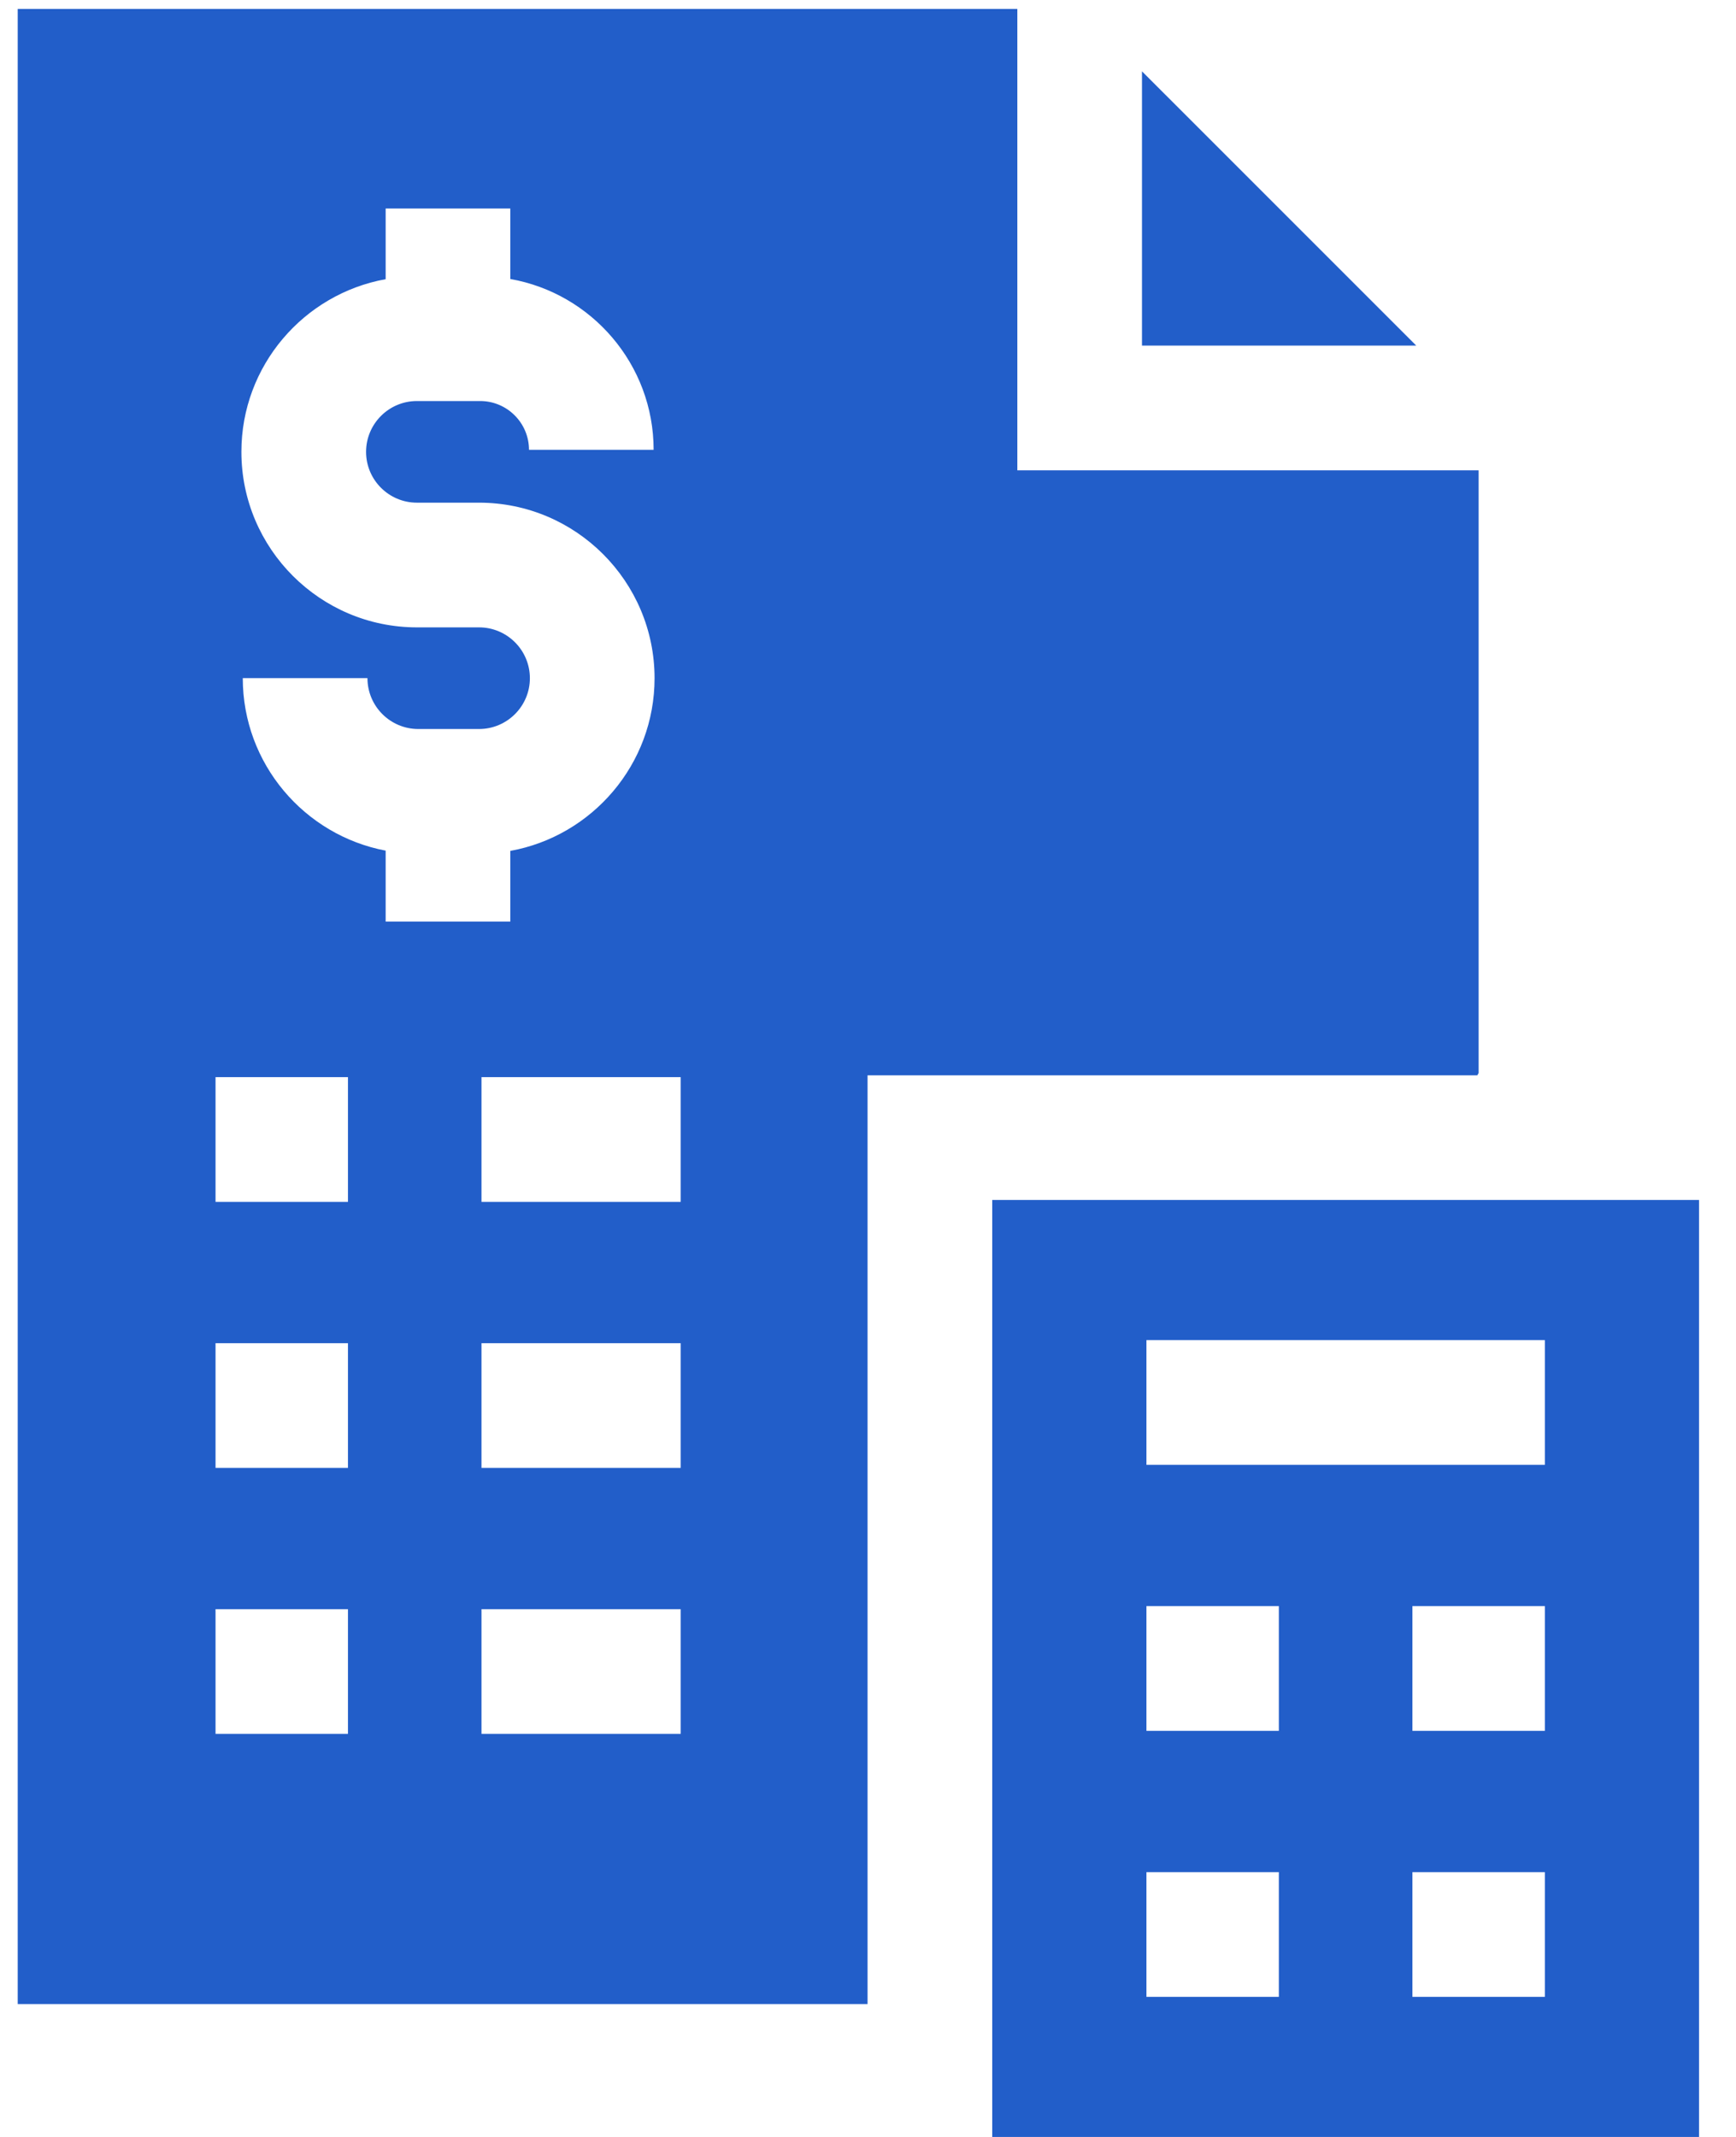<svg width="39" height="48" viewBox="0 0 39 48" fill="none" xmlns="http://www.w3.org/2000/svg">
<path d="M22.291 26.954V48.001H38.17V26.954H22.291ZM28.73 44.853H25.755V42.052H28.73V44.853ZM28.73 38.878H25.755V36.077H28.73V38.878ZM34.706 44.853H31.73V42.052H34.706V44.853ZM34.706 38.878H31.73V36.077H34.706V38.878ZM34.706 32.903H25.755V30.102H34.706V32.903Z" fill="#225EC9"/>
<path d="M25.655 1.602V7.763H31.817L25.655 1.602Z" fill="#225EC9"/>
<path d="M33.218 24.102V10.564H22.855V0.201H0.398V45.015H19.49V24.154H33.188L33.218 24.102ZM7.817 38.946H4.842V36.145H7.817V38.946ZM7.817 32.971H4.842V30.17H7.817V32.971ZM7.817 26.996H4.842V24.195H7.817V26.996ZM11.464 20.701H8.664V19.107C6.839 18.762 5.454 17.156 5.454 15.232H8.255C8.255 15.863 8.767 16.375 9.398 16.375H10.762C11.392 16.375 11.904 15.863 11.904 15.234C11.904 14.604 11.392 14.092 10.762 14.092H9.366C7.192 14.092 5.423 12.323 5.423 10.149C5.423 8.215 6.824 6.603 8.664 6.271V4.683H11.464V6.267C13.292 6.589 14.684 8.187 14.684 10.104H11.884C11.884 9.5 11.392 9.008 10.787 9.008H9.366C8.736 9.008 8.224 9.52 8.224 10.15C8.224 10.779 8.736 11.291 9.366 11.291H10.762C12.936 11.291 14.705 13.06 14.705 15.234C14.705 17.168 13.304 18.78 11.464 19.113L11.464 20.701ZM10.817 38.946L10.817 36.145L15.292 36.145L15.292 38.946L10.817 38.946ZM10.817 32.971L10.817 30.17L15.292 30.17L15.292 32.971L10.817 32.971ZM10.817 26.996L10.817 24.195L15.292 24.195L15.292 26.996L10.817 26.996Z" fill="#225EC9"/>
</svg>
